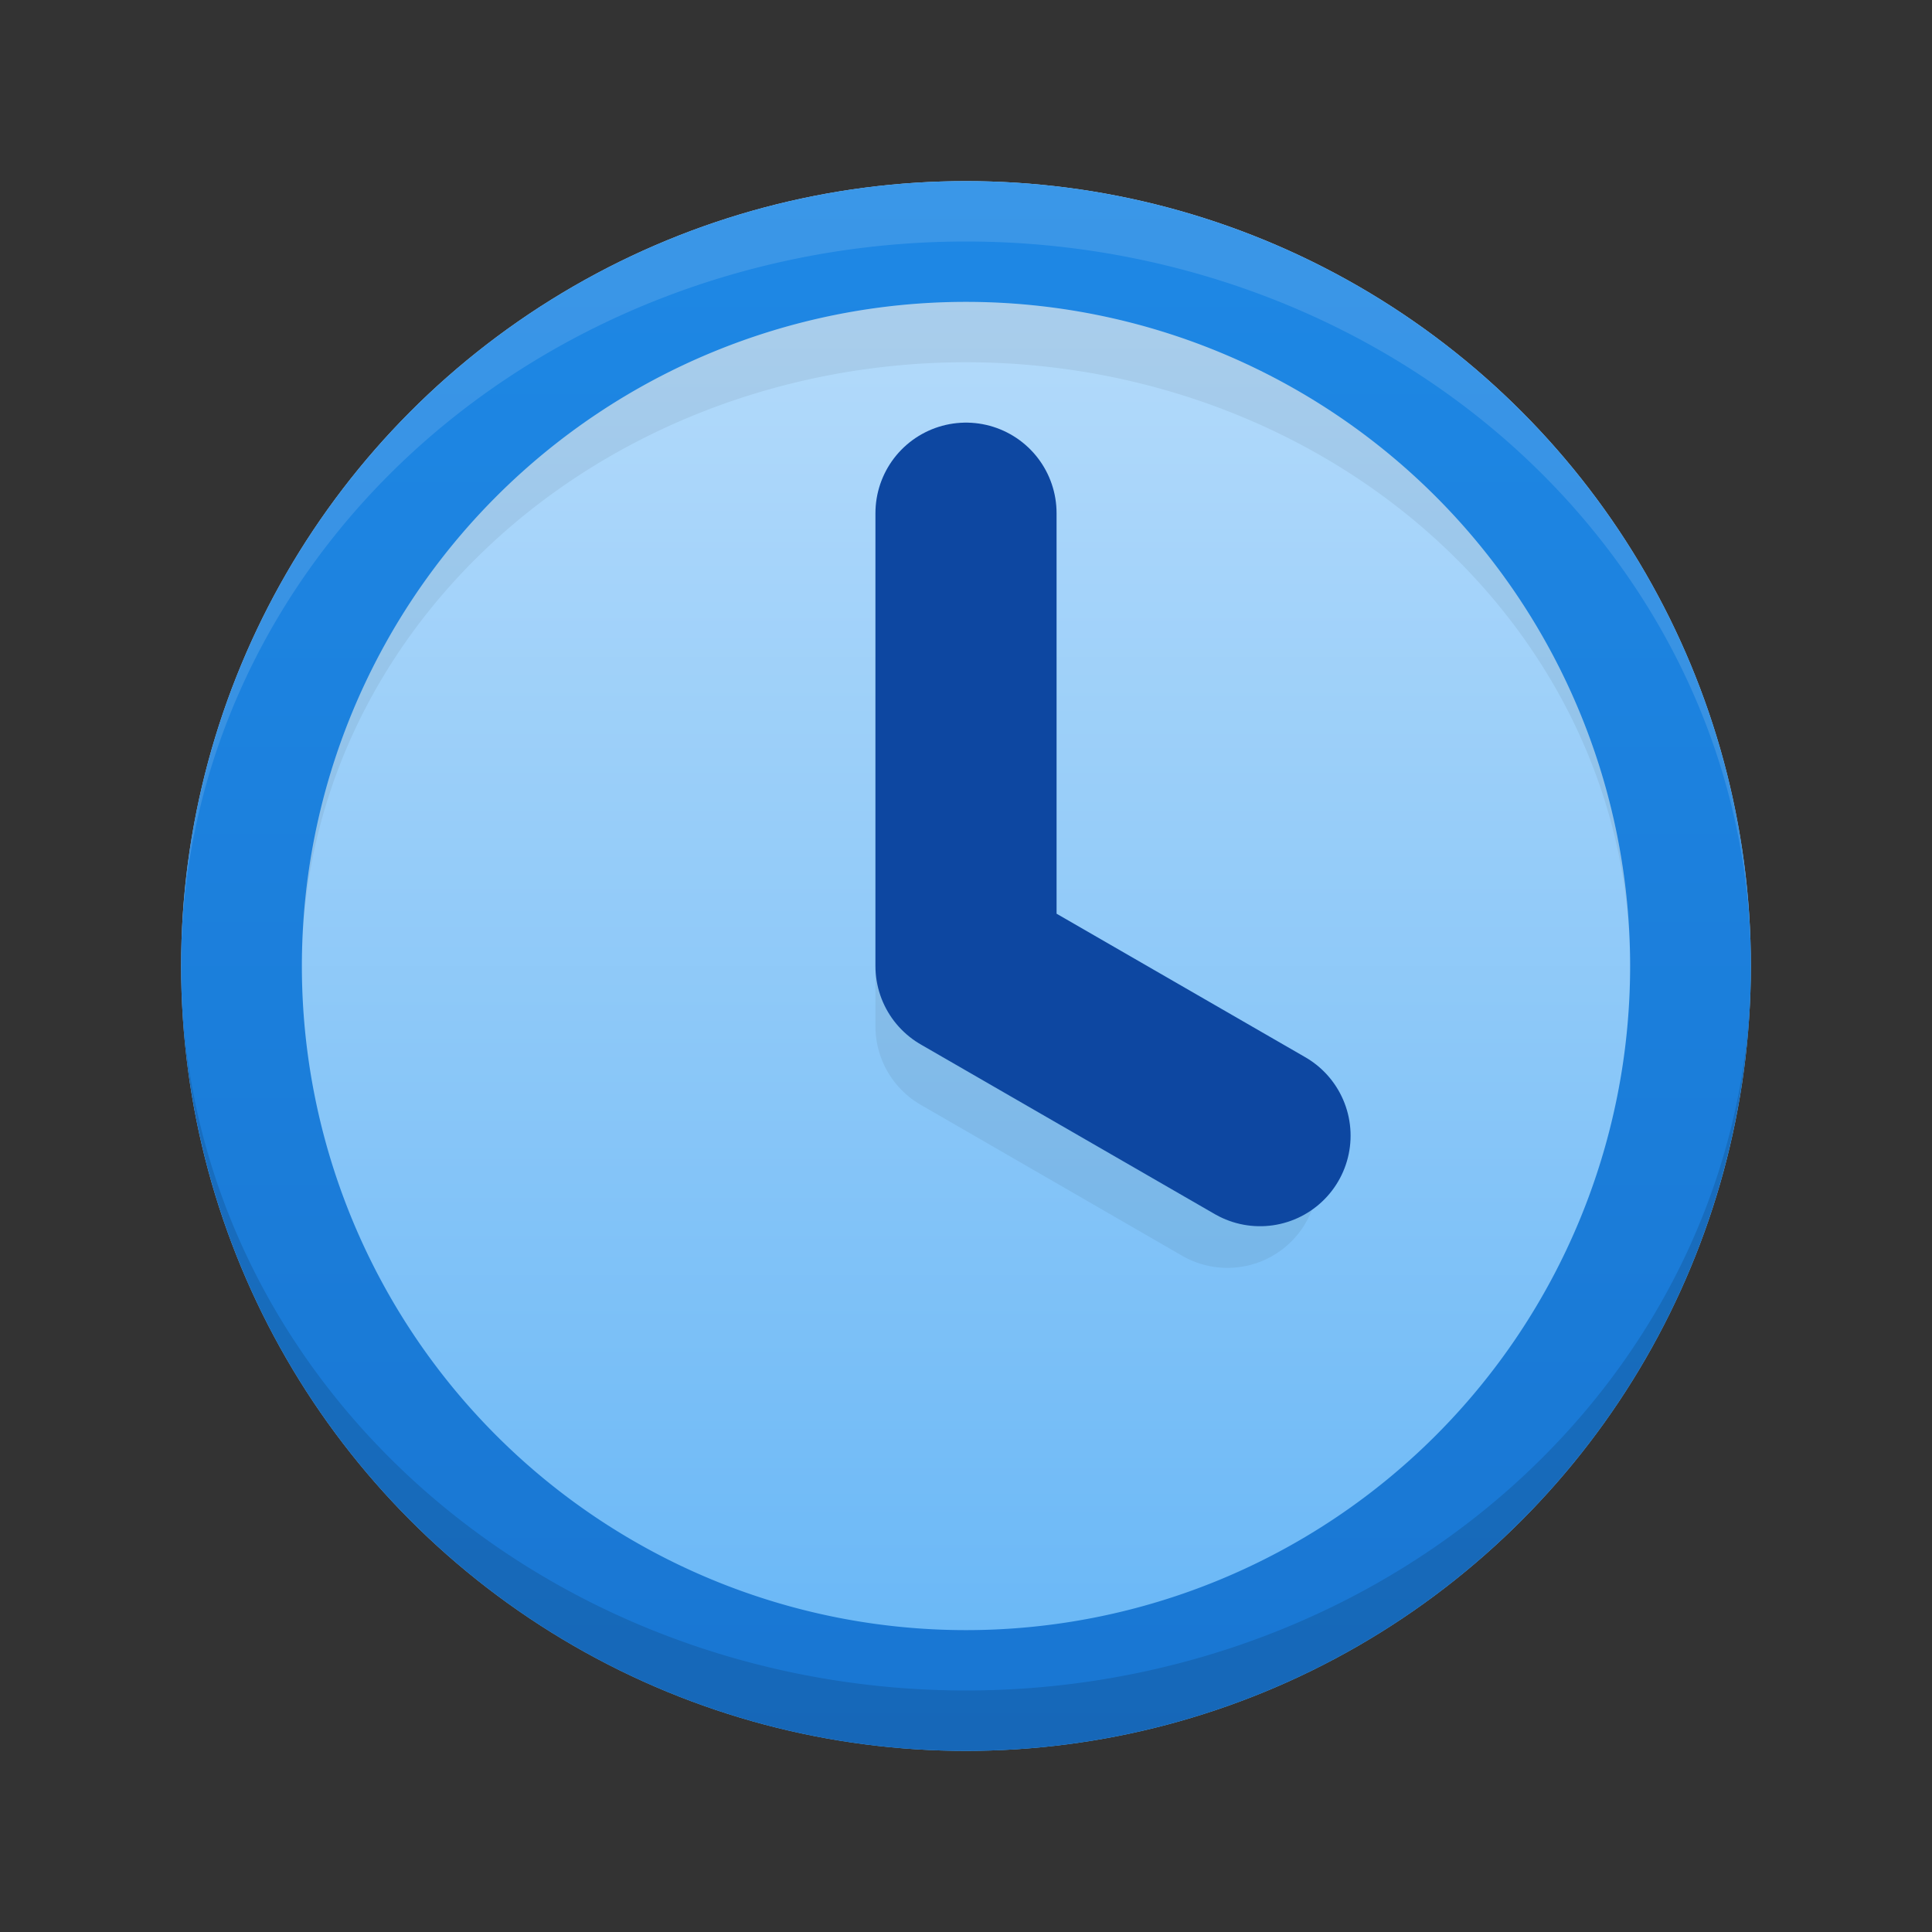 <svg xmlns="http://www.w3.org/2000/svg" viewBox="0 0 32 32">
  <rect x="0" y="0" width="32" height="32" fill="#333333" stroke="none"/>
  <defs>
    <linearGradient id="clock-background" x1="0" y1="0%" x2="0" y2="100%">
      <stop offset="0%" style="stop-color:#BBDEFB"/> <!-- Blue 100 -->
      <stop offset="100%" style="stop-color:#64B5F6"/> <!-- Blue 300 -->
    </linearGradient>
    <linearGradient id="clock-border" x1="0" y1="0%" x2="0" y2="100%">
      <stop offset="0%" style="stop-color:#1E88E5"/> <!-- Blue 600 -->
      <stop offset="100%" style="stop-color:#1976D2"/> <!-- Blue 700 -->
    </linearGradient>
    <style type="text/css">
      .clock-hands {
        fill:none;
        stroke: #0D47A1 /* Blue 900 */;
        stroke-width: 3;
        stroke-linecap: round;
        stroke-linejoin: round
      }
      .clock-hands-shadow {
        fill:none;
        stroke: black;
        stroke-opacity: 0.062;
        stroke-width: 3;
        stroke-linecap: round;
        stroke-linejoin: round
      }
      .lighten { fill: white; fill-opacity: 0.125 }
      .darken { fill: black; fill-opacity: 0.125 }
      .darken-slightly { fill: black; fill-opacity: 0.062 }
    </style>
  </defs>
  <g transform="translate(16,16)">
    <circle style="fill:url(#clock-background)" r="13"/>
    <path style="fill:url(#clock-border)" d="m 0,-13 a 13,13 0 0 0 0,26 a 13,13 0 0 0 0,-26 m 0,2 a 11,11 0 0 1 0,22 a 11,11 0 0 1 0,-22"/>
    <path class="lighten" d="m 13,0 a 13,13 0 0 0 -26,0 a 13,12 0 0 1 26,0"/>
    <path class="darken" d="m 13,0 a 13,13 0 0 1 -26,0 a 13,12 0 0 0 26,0"/>
    <path class="darken-slightly" d="m 11,0 a 11,11 0 0 0 -22,0 a 11,10 0 0 1 22,0"/>
    <path class="clock-hands-shadow" d="m 0,-6.5 0 7.5 4.33 2.5"/>
    <path class="clock-hands" d="m 0,-7.5 0,7.5 4.87,2.81"/>
  </g>
</svg>
